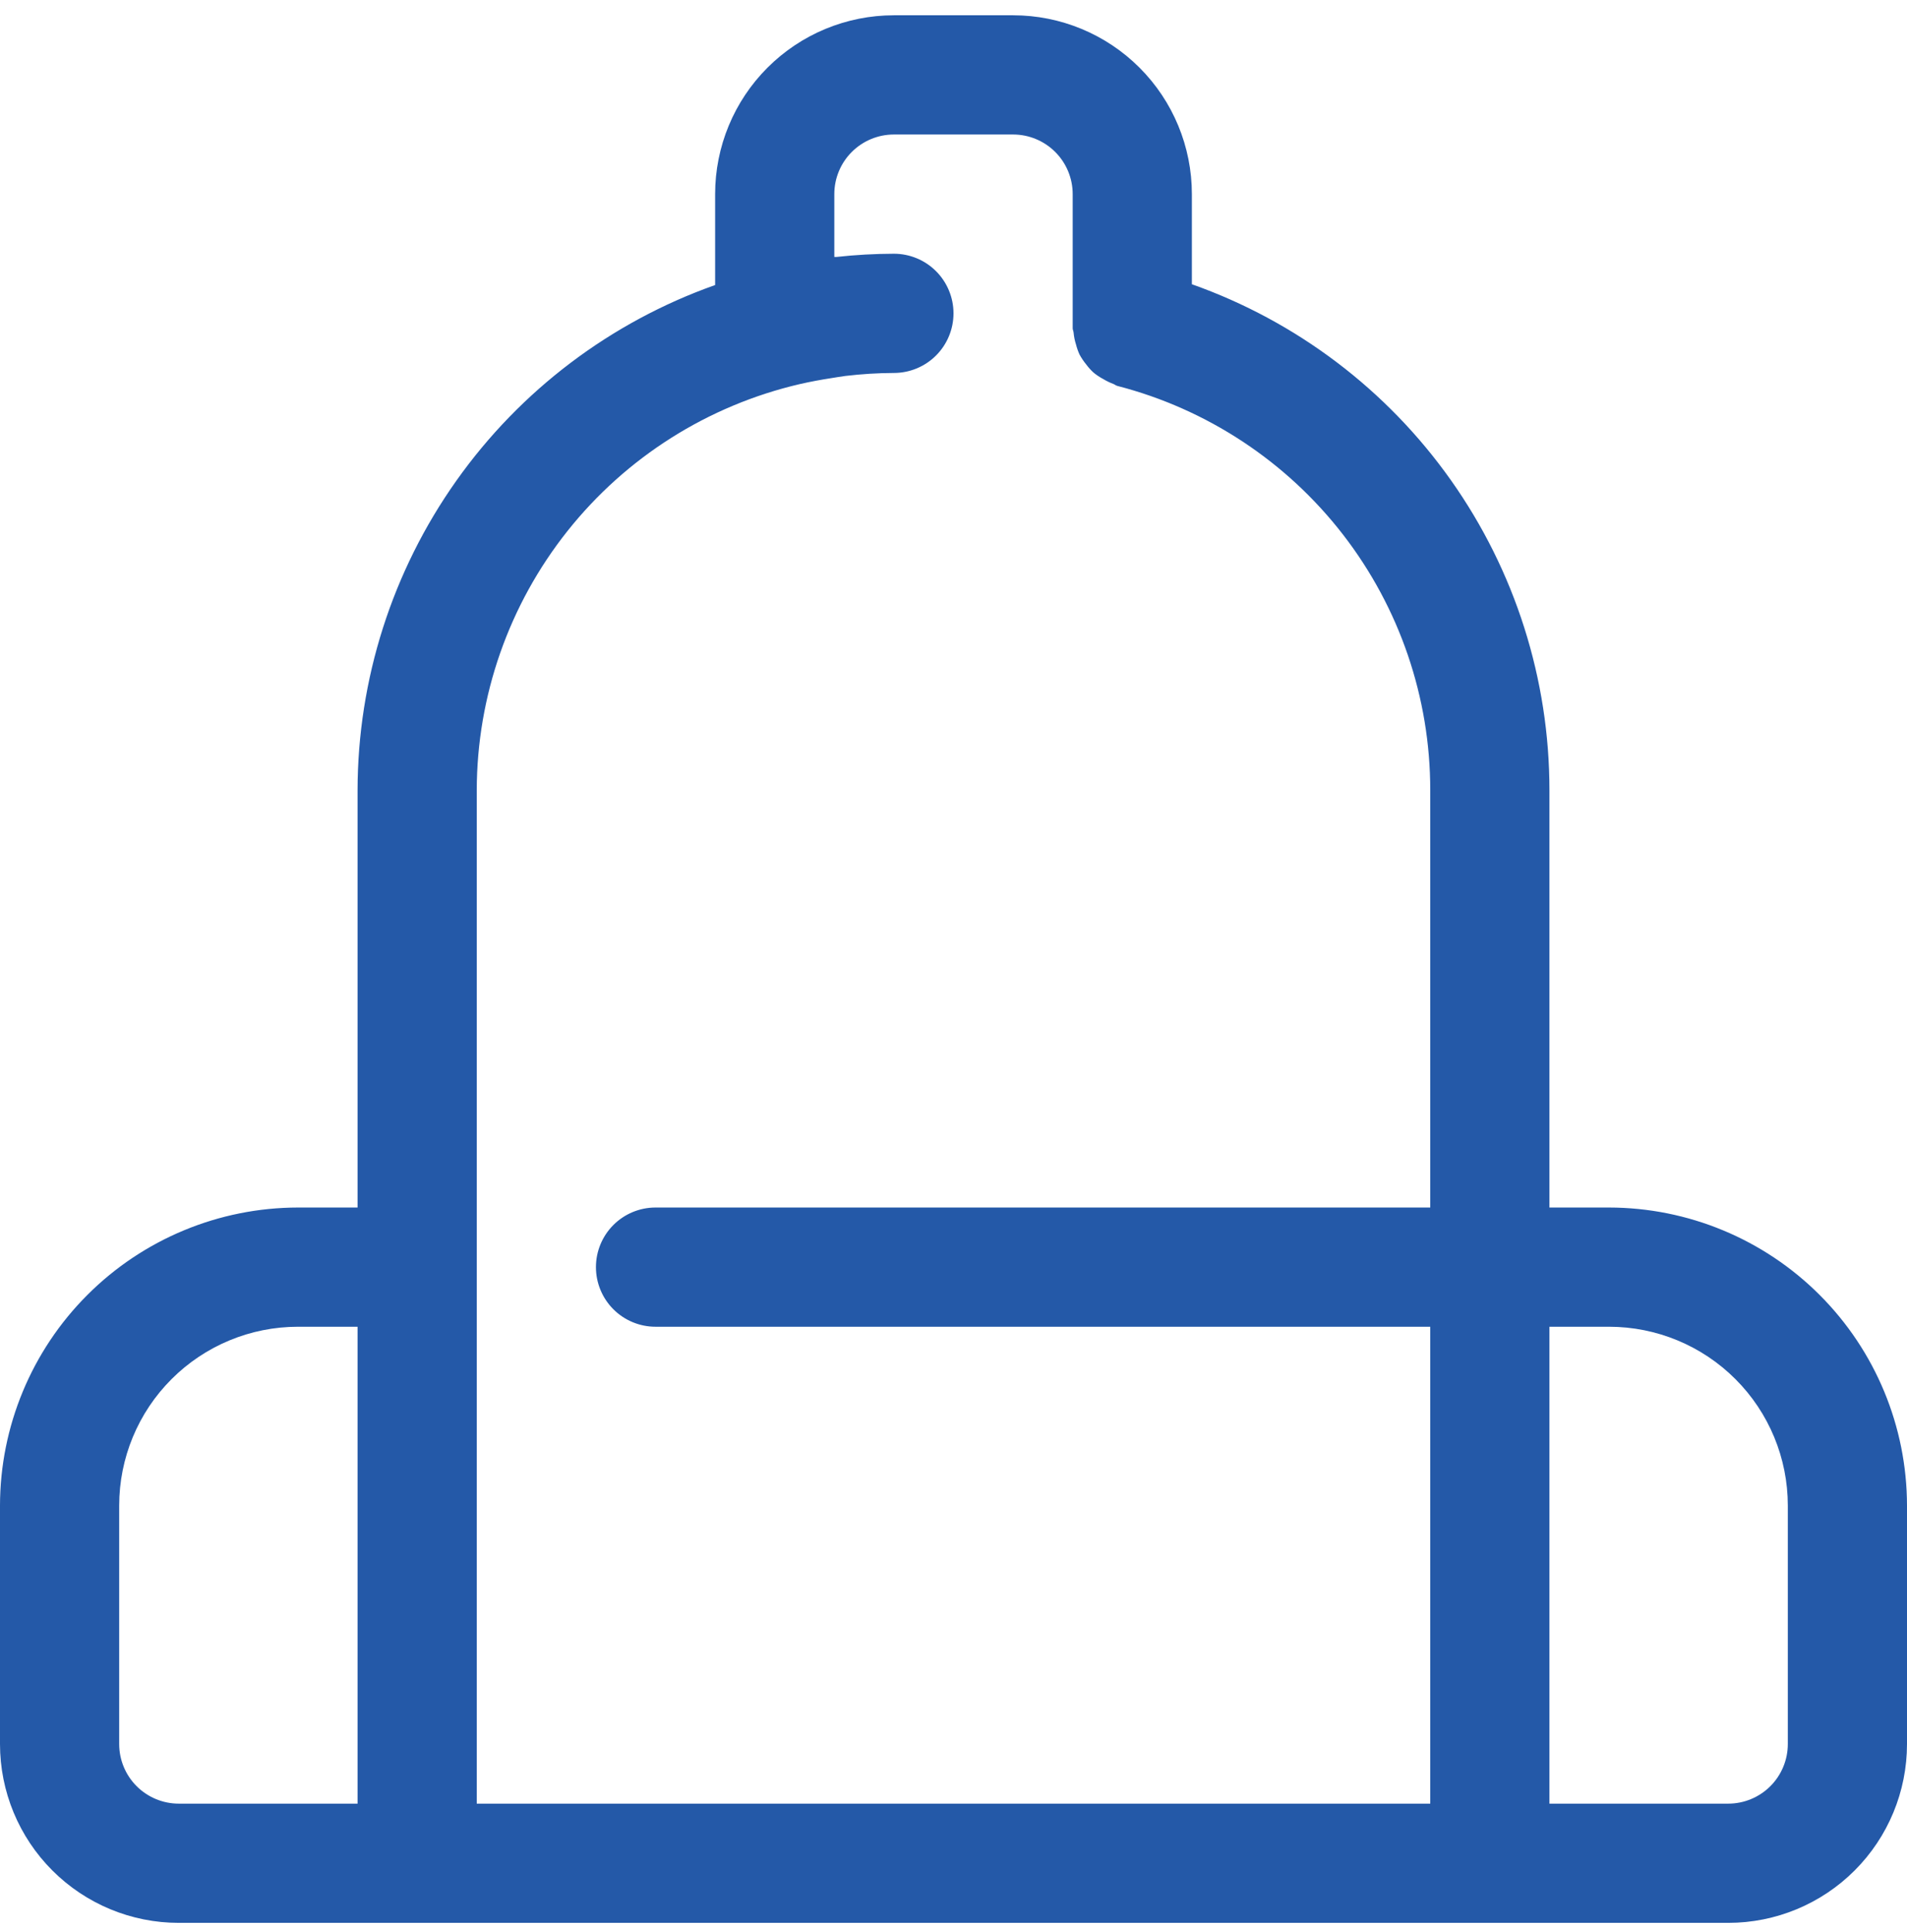 <svg width="78" height="79" viewBox="0 0 78 79" fill="none" xmlns="http://www.w3.org/2000/svg">
<path d="M65.812 49.375H63.375V32.312C63.376 27.775 61.971 23.348 59.351 19.643C56.732 15.938 53.028 13.136 48.75 11.623V7.938C48.75 5.998 47.98 4.138 46.608 2.767C45.237 1.395 43.377 0.625 41.438 0.625L36.562 0.625C34.623 0.625 32.763 1.395 31.392 2.767C30.02 4.138 29.25 5.998 29.25 7.938V11.655C24.978 13.167 21.279 15.965 18.66 19.664C16.042 23.362 14.632 27.781 14.625 32.312V49.375H12.188C8.956 49.379 5.859 50.664 3.574 52.949C1.289 55.234 0.004 58.331 0 61.562L0 71.312C0 73.252 0.77 75.112 2.142 76.483C3.513 77.855 5.373 78.625 7.312 78.625H70.688C72.627 78.625 74.487 77.855 75.858 76.483C77.23 75.112 78 73.252 78 71.312V61.562C77.996 58.331 76.711 55.234 74.426 52.949C72.141 50.664 69.044 49.379 65.812 49.375ZM4.875 71.312V61.562C4.875 59.623 5.645 57.763 7.017 56.392C8.388 55.02 10.248 54.25 12.188 54.25H14.625V73.75H7.312C6.666 73.75 6.046 73.493 5.589 73.036C5.132 72.579 4.875 71.959 4.875 71.312ZM19.5 51.812V32.312C19.507 28.46 20.816 24.724 23.214 21.709C25.612 18.694 28.959 16.579 32.711 15.706C33.138 15.608 33.569 15.528 33.998 15.462C34.193 15.433 34.386 15.396 34.581 15.372C35.239 15.294 35.9 15.253 36.562 15.25C37.209 15.25 37.829 14.993 38.286 14.536C38.743 14.079 39 13.459 39 12.812C39 12.166 38.743 11.546 38.286 11.089C37.829 10.632 37.209 10.375 36.562 10.375C35.776 10.377 34.99 10.421 34.208 10.507C34.181 10.507 34.152 10.507 34.125 10.507V7.938C34.125 7.291 34.382 6.671 34.839 6.214C35.296 5.757 35.916 5.5 36.562 5.5H41.438C42.084 5.5 42.704 5.757 43.161 6.214C43.618 6.671 43.875 7.291 43.875 7.938V13.422C43.875 13.485 43.907 13.539 43.912 13.6C43.927 13.765 43.96 13.929 44.011 14.087C44.047 14.228 44.095 14.365 44.155 14.497C44.234 14.642 44.327 14.779 44.431 14.906C44.516 15.02 44.61 15.126 44.714 15.223C44.84 15.33 44.979 15.422 45.125 15.499C45.252 15.576 45.386 15.642 45.525 15.694C45.589 15.716 45.637 15.764 45.706 15.781C49.369 16.728 52.615 18.866 54.931 21.858C57.247 24.851 58.502 28.528 58.5 32.312V49.375H26.812C26.166 49.375 25.546 49.632 25.089 50.089C24.632 50.546 24.375 51.166 24.375 51.812C24.375 52.459 24.632 53.079 25.089 53.536C25.546 53.993 26.166 54.25 26.812 54.25H58.5V73.75H19.5V51.812ZM73.125 71.312C73.125 71.959 72.868 72.579 72.411 73.036C71.954 73.493 71.334 73.75 70.688 73.75H63.375V54.25H65.812C67.752 54.25 69.612 55.02 70.983 56.392C72.355 57.763 73.125 59.623 73.125 61.562V71.312Z" fill="#2459A8"/>
</svg>
